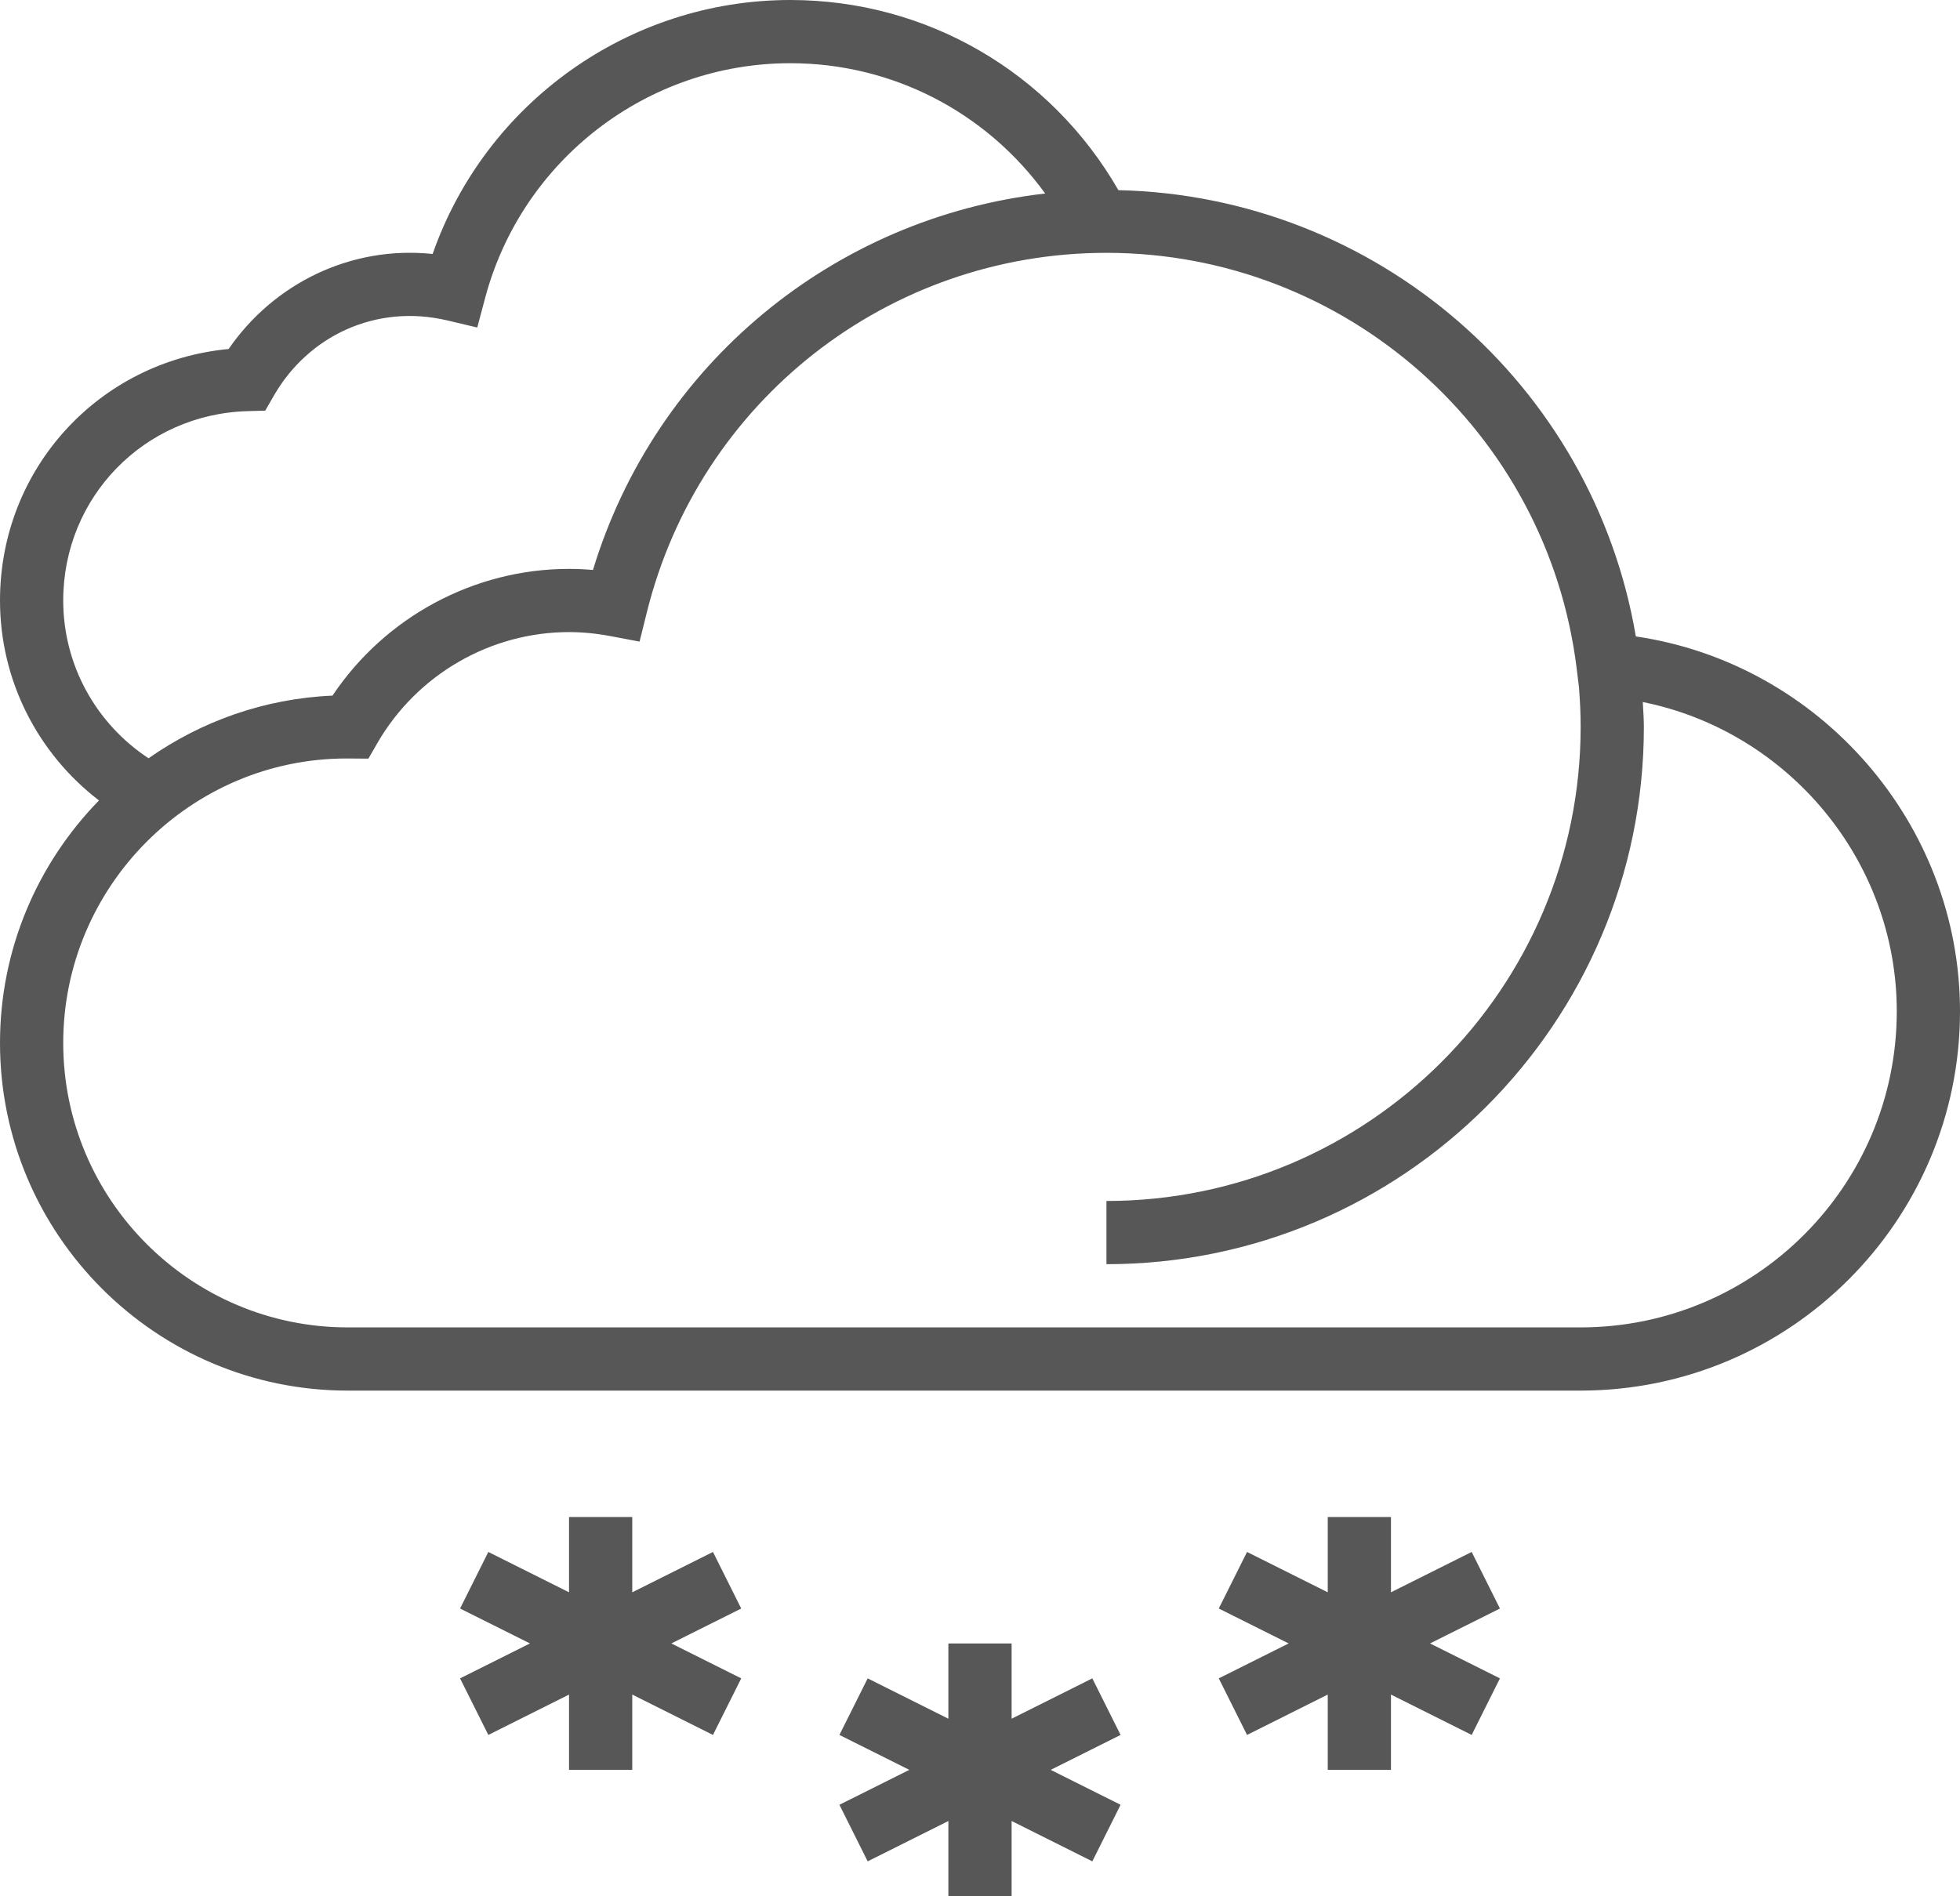 <?xml version="1.0" encoding="UTF-8"?>
<svg width="62px" height="60px" viewBox="0 0 62 60" version="1.1" xmlns="http://www.w3.org/2000/svg" xmlns:xlink="http://www.w3.org/1999/xlink">
    <!-- Generator: Sketch 45.2 (43514) - http://www.bohemiancoding.com/sketch -->
    <title>13d</title>
    <desc>Created with Sketch.</desc>
    <defs></defs>
    <g id="Page-1" stroke="none" stroke-width="1" fill="none" fill-rule="evenodd">
        <g id="13d" fill-rule="nonzero" fill="#575757">
            <g id="Group">
                <path d="M51.746,20.137 C50.392,12.147 43.519,6.198 35.378,6.017 C33.235,2.292 29.317,0 25,0 C19.883,0 15.354,3.262 13.685,8.036 C11.098,7.765 8.659,8.969 7.232,11.043 C3.135,11.428 0,14.825 0,19 C0,21.514 1.179,23.828 3.131,25.327 C1.196,27.31 0,30.017 0,33 C0,39.065 4.935,44 11,44 L50,44 C56.617,44 62,38.617 62,32 C62,26.053 57.558,20.991 51.746,20.137 Z M2,19 C2,15.732 4.562,13.101 7.831,13.009 L8.39,12.993 L8.669,12.509 C9.75,10.636 11.885,9.603 14.152,10.139 L15.097,10.363 L15.347,9.424 C16.513,5.053 20.481,2 25,2 C28.235,2 31.198,3.552 33.062,6.123 C26.375,6.885 20.736,11.526 18.757,18.034 C18.501,18.011 18.248,18 18,18 C14.996,18 12.18,19.523 10.518,22.01 C8.359,22.104 6.362,22.826 4.699,23.993 C3.025,22.887 2,21.03 2,19 Z M50,42 L11,42 C6.037,42 2,37.963 2,33 C2,28.038 6.037,24 10.961,23.999 L11.653,24.004 L11.941,23.505 C13.192,21.343 15.515,20 18,20 C18.419,20 18.857,20.042 19.303,20.126 L20.231,20.301 L20.459,19.384 C22.12,12.681 28.1,8 35,8 C42.564,8 48.959,13.66 49.876,21.165 L49.946,21.739 C49.98,22.155 50,22.575 50,23 C50,31.271 43.271,38 35,38 L35,40 C44.374,40 52,32.374 52,23 C52,22.735 51.978,22.475 51.966,22.213 C56.554,23.136 60,27.221 60,32 C60,37.514 55.514,42 50,42 Z" id="Shape"></path>
                <polygon id="Shape" points="22.553 49.105 20 50.382 20 48 18 48 18 50.382 15.447 49.105 14.553 50.895 16.764 52 14.553 53.105 15.447 54.895 18 53.618 18 56 20 56 20 53.618 22.553 54.895 23.447 53.105 21.236 52 23.447 50.895"></polygon>
                <polygon id="Shape" points="46.553 49.105 44 50.382 44 48 42 48 42 50.382 39.447 49.105 38.553 50.895 40.764 52 38.553 53.105 39.447 54.895 42 53.618 42 56 44 56 44 53.618 46.553 54.895 47.447 53.105 45.236 52 47.447 50.895"></polygon>
                <polygon id="Shape" points="34.553 53.105 32 54.382 32 52 30 52 30 54.382 27.447 53.105 26.553 54.895 28.764 56 26.553 57.105 27.447 58.895 30 57.618 30 60 32 60 32 57.618 34.553 58.895 35.447 57.105 33.236 56 35.447 54.895"></polygon>
            </g>
        </g>
    </g>
</svg>